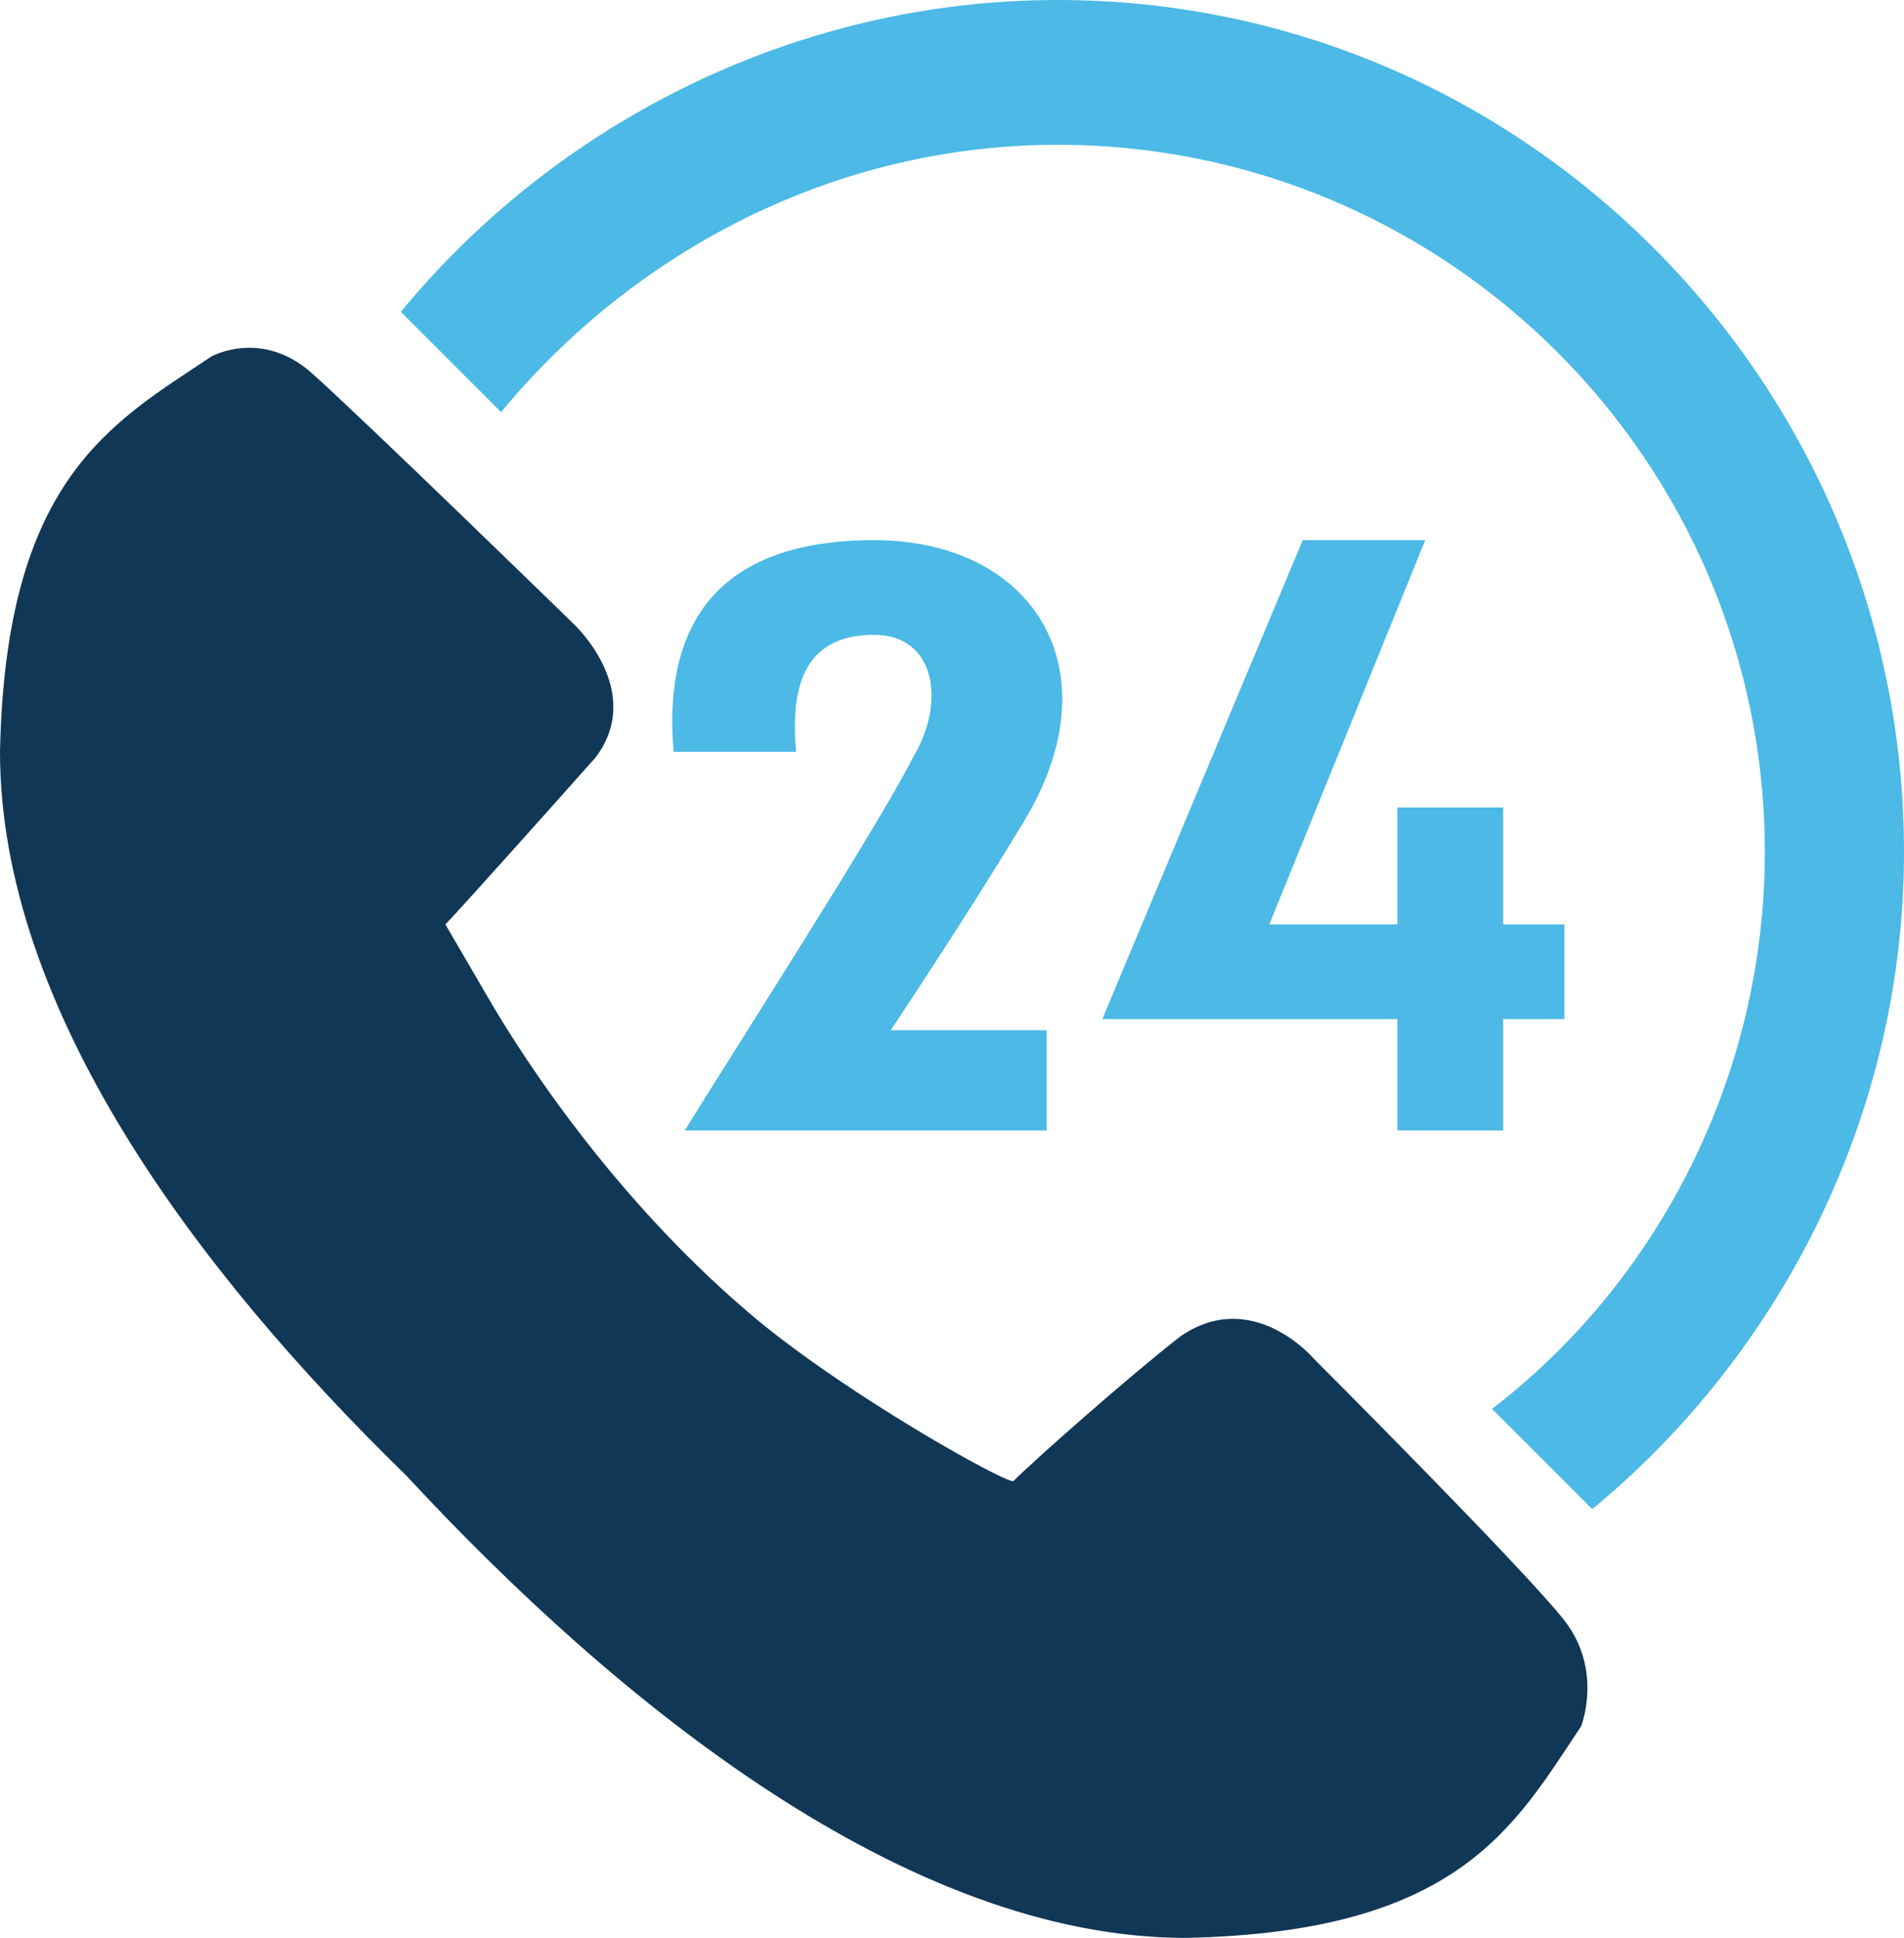 <?xml version="1.0" encoding="utf-8"?>
<!-- Generator: Adobe Illustrator 19.2.0, SVG Export Plug-In . SVG Version: 6.00 Build 0)  -->
<svg version="1.1" id="Layer_3" xmlns="http://www.w3.org/2000/svg" xmlns:xlink="http://www.w3.org/1999/xlink" x="0px" y="0px"
	 viewBox="0 0 34.2 34.8" style="enable-background:new 0 0 34.2 34.8;" xml:space="preserve">
<style type="text/css">
	.st0{fill:#113757;}
	.st1{fill:#4CB9E6;}
</style>
<g>
	<path class="st0" d="M13.6,23.7c-2.4-2-4.1-4.5-4.9-5.9L8,16.6c0.2-0.2,1.9-2.1,2.7-3c0.9-1.2-0.4-2.4-0.4-2.4S6.5,7.5,5.6,6.7
		S3.8,6.4,3.8,6.4C2,7.6,0.1,8.6,0,13.5c0,4.6,3.5,9.3,7.3,13c3.8,4.1,9,8.3,14,8.3c4.9-0.1,5.9-2,7.1-3.8c0,0,0.4-1-0.3-1.9
		c-0.7-0.9-4.5-4.7-4.5-4.7s-1.1-1.3-2.4-0.4c-0.9,0.7-2.6,2.2-3,2.6C18,26.6,15.3,25.1,13.6,23.7z"/>
	<g>
		<path class="st1" d="M19,2.6c7,0,12.7,5.7,12.7,12.7c0,4-1.9,7.7-4.9,10c0.6,0.6,1.3,1.3,1.8,1.8c3.4-2.8,5.6-7.1,5.6-11.8
			C34.2,6.9,27.4,0,19,0c-4.7,0-9,2.2-11.8,5.6C7.6,6,8.3,6.7,9,7.4C11.4,4.5,15,2.6,19,2.6z"/>
	</g>
	<g>
		<path class="st1" d="M18.8,18.4v1.9h-6.5c0.8-1.3,3.5-5.5,4.1-6.7c0.6-1,0.4-2.2-0.7-2.2c-1.3,0-1.5,1-1.4,2.1h-2.2
			c-0.2-2.3,0.8-3.8,3.6-3.8c2.9,0,4.4,2.4,2.6,5.2c-0.9,1.5-2.3,3.6-2.3,3.6H18.8z"/>
		<path class="st1" d="M28.1,18.3h-1.1v2h-1.9v-2h-5.3l3.6-8.6h2.2l-2.8,6.9h2.3l0-2.1h1.9v2.1h1.1L28.1,18.3L28.1,18.3z"/>
	</g>
</g>
</svg>
